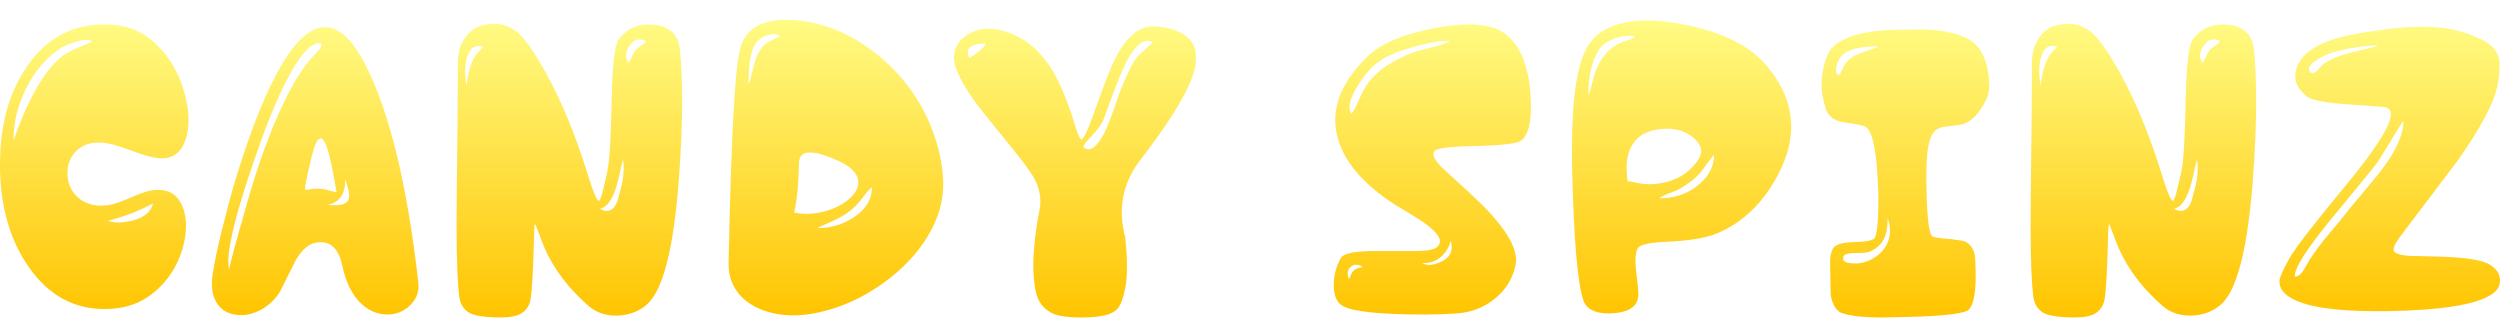<svg width="247" height="32" viewBox="0 0 247 32" fill="none" xmlns="http://www.w3.org/2000/svg">
<g filter="url(#filter0_d_3529_1041)">
<path d="M11.423 0.816C13.126 0.982 14.621 1.778 15.909 3.204C17.03 4.437 17.819 5.939 18.276 7.711C18.512 8.611 18.629 9.442 18.629 10.204C18.629 10.882 18.539 11.505 18.359 12.073C17.944 13.346 17.155 13.983 15.992 13.983H15.909C15.286 13.97 14.399 13.748 13.25 13.319C11.963 12.834 11.063 12.557 10.55 12.488C10.274 12.447 10.004 12.426 9.74 12.426C8.868 12.426 8.155 12.682 7.601 13.194C6.978 13.776 6.667 14.516 6.667 15.416V15.541C6.694 16.496 7.047 17.272 7.726 17.867C8.335 18.393 9.083 18.656 9.969 18.656C10.218 18.656 10.481 18.636 10.758 18.594C11.284 18.511 12.094 18.227 13.188 17.742C14.157 17.313 14.946 17.099 15.556 17.099H15.639C16.802 17.099 17.605 17.659 18.048 18.781C18.269 19.335 18.38 19.958 18.38 20.65C18.38 21.259 18.29 21.924 18.11 22.644C17.695 24.208 16.94 25.544 15.846 26.652C14.6 27.912 13.126 28.632 11.423 28.812C11.063 28.854 10.703 28.874 10.343 28.874C7.311 28.874 4.839 27.531 2.928 24.845C1.004 22.159 0.028 18.808 0 14.793V14.523C0 10.605 0.928 7.344 2.783 4.741C4.666 2.083 7.151 0.754 10.239 0.754C10.627 0.754 11.021 0.775 11.423 0.816ZM10.654 20.152C10.959 20.262 11.312 20.318 11.713 20.318C12.115 20.318 12.572 20.255 13.084 20.131C14.247 19.84 14.926 19.272 15.12 18.428C13.832 19.148 12.343 19.722 10.654 20.152ZM1.329 12.239C2.811 7.988 4.451 5.177 6.251 3.807C6.597 3.571 7.096 3.315 7.747 3.038C8.467 2.748 8.917 2.547 9.097 2.436C8.972 2.325 8.785 2.27 8.536 2.27C8.259 2.27 7.906 2.339 7.477 2.478C6.812 2.671 6.258 2.921 5.815 3.225C4.431 4.181 3.33 5.51 2.513 7.213C1.724 8.847 1.329 10.522 1.329 12.239Z" fill="url(#paint0_linear_3529_1041)"/>
<path d="M41.329 26.237C41.343 26.361 41.35 26.479 41.35 26.59C41.35 27.324 41.08 27.954 40.54 28.48C39.931 29.089 39.183 29.401 38.297 29.414C37.314 29.414 36.435 29.047 35.66 28.314C34.773 27.455 34.157 26.202 33.811 24.555C33.493 23.059 32.8 22.298 31.734 22.27H31.651C30.627 22.27 29.768 22.955 29.076 24.326C28.162 26.14 27.705 27.054 27.705 27.067L27.726 27.047C27.227 27.891 26.556 28.535 25.711 28.978C25.075 29.311 24.445 29.477 23.822 29.477C23.655 29.477 23.482 29.463 23.302 29.435C22.471 29.324 21.849 28.944 21.433 28.293C21.101 27.781 20.935 27.151 20.935 26.403C20.935 26.071 20.962 25.724 21.018 25.364C21.212 24.174 21.495 22.817 21.869 21.294C22.368 19.3 22.776 17.749 23.095 16.642C23.593 14.994 24.05 13.582 24.465 12.405C26.722 5.967 28.903 2.256 31.007 1.273C31.381 1.107 31.748 1.024 32.108 1.024C33.479 1.024 34.794 2.228 36.054 4.638C38.463 9.303 40.222 16.503 41.329 26.237ZM33.23 17.223C33.216 17.154 33.126 16.642 32.96 15.686C32.794 14.8 32.641 14.094 32.503 13.568C32.226 12.53 31.956 12.01 31.693 12.01C31.499 12.01 31.319 12.218 31.153 12.633C30.973 13.007 30.654 14.288 30.197 16.476C30.156 16.711 30.135 16.87 30.135 16.953V17.015C30.149 17.071 30.204 17.099 30.301 17.099C30.357 17.099 30.419 17.092 30.488 17.078C30.779 17.009 31.063 16.974 31.34 16.974C31.658 16.974 31.97 17.015 32.274 17.099C32.399 17.14 32.62 17.195 32.939 17.265L33.147 17.327H33.167C33.209 17.327 33.23 17.306 33.23 17.265V17.223ZM32.378 18.573C32.627 18.601 32.863 18.615 33.084 18.615C33.776 18.615 34.213 18.456 34.393 18.137C34.462 18.012 34.496 17.853 34.496 17.659C34.496 17.272 34.358 16.725 34.081 16.019C34.095 16.116 34.102 16.219 34.102 16.33C34.102 16.676 34.04 17.009 33.915 17.327C33.666 18.006 33.154 18.421 32.378 18.573ZM22.659 25.032C22.645 25.032 22.638 25.025 22.638 25.011C22.638 24.735 23.185 22.685 24.278 18.864C24.929 16.552 25.573 14.537 26.21 12.82C27.871 8.348 29.54 5.274 31.215 3.599C31.575 3.253 31.755 2.969 31.755 2.748C31.755 2.706 31.748 2.664 31.734 2.623C31.665 2.609 31.596 2.602 31.527 2.602C30.765 2.602 29.837 3.564 28.744 5.489C27.747 7.261 26.708 9.663 25.628 12.696C23.579 18.456 22.555 22.291 22.555 24.201C22.555 24.548 22.589 24.825 22.659 25.032Z" fill="url(#paint1_linear_3529_1041)"/>
<path d="M52.42 27.898C52.323 28.494 52.025 28.957 51.527 29.29C51.097 29.567 50.384 29.705 49.388 29.705H49.304C47.74 29.677 46.729 29.504 46.272 29.186C45.788 28.84 45.497 28.376 45.4 27.794C45.206 26.465 45.109 24.07 45.109 20.608C45.109 19.515 45.116 18.317 45.13 17.015C45.199 11.643 45.234 8.05 45.234 6.237V4.783C45.234 3.675 45.421 2.865 45.795 2.353C46.058 1.799 46.508 1.349 47.145 1.003C48.017 0.698 48.799 0.615 49.491 0.754C50.184 0.892 50.793 1.211 51.319 1.709C51.845 2.208 52.468 3.052 53.188 4.243C55.085 7.358 56.74 11.221 58.152 15.832C58.636 17.396 58.976 18.179 59.169 18.179H59.19C59.343 18.096 59.62 17.099 60.021 15.188C60.229 14.219 60.367 11.823 60.436 8.002C60.506 4.721 60.734 2.803 61.122 2.249C61.828 1.252 62.832 0.754 64.133 0.754C64.285 0.754 64.438 0.761 64.59 0.775C66.168 0.927 67.034 1.771 67.186 3.308C67.325 4.79 67.394 6.458 67.394 8.314C67.394 10.653 67.283 13.277 67.061 16.185C66.549 22.928 65.504 27.005 63.925 28.417C63.15 29.096 62.202 29.463 61.08 29.518H60.831C59.779 29.518 58.886 29.2 58.152 28.563C56.172 26.846 54.725 24.942 53.811 22.852C53.617 22.408 53.431 21.931 53.251 21.419C53.057 20.92 52.953 20.657 52.939 20.629C52.911 20.546 52.884 20.505 52.856 20.505C52.842 20.505 52.828 20.532 52.814 20.588C52.8 20.671 52.787 20.955 52.773 21.439C52.69 24.831 52.572 26.984 52.42 27.898ZM62.098 4.534C62.153 4.478 62.195 4.416 62.222 4.347C62.527 3.738 62.7 3.405 62.742 3.35C62.839 3.225 63.019 3.073 63.282 2.893C63.559 2.713 63.745 2.561 63.842 2.436C63.704 2.339 63.593 2.284 63.51 2.27C63.399 2.242 63.295 2.228 63.199 2.228C62.783 2.228 62.43 2.471 62.139 2.955C61.946 3.26 61.849 3.551 61.849 3.828C61.849 4.077 61.932 4.312 62.098 4.534ZM59.273 18.968C59.523 19.106 59.751 19.175 59.959 19.175C60.568 19.175 60.983 18.594 61.205 17.431C61.482 16.586 61.62 15.769 61.62 14.98C61.62 14.69 61.599 14.406 61.558 14.129C61.489 14.295 61.392 14.676 61.267 15.271C61.129 15.922 61.004 16.427 60.893 16.787C60.492 18.089 59.952 18.816 59.273 18.968ZM46.106 6.797C46.3 5.025 46.75 3.848 47.456 3.267C47.594 3.156 47.678 3.045 47.705 2.934C47.553 2.893 47.414 2.872 47.29 2.872C46.861 2.872 46.535 3.101 46.314 3.558C46.078 4.042 45.961 4.631 45.961 5.323C45.961 5.78 46.009 6.271 46.106 6.797Z" fill="url(#paint2_linear_3529_1041)"/>
<path d="M71.984 24.243C71.984 23.994 71.991 23.738 72.004 23.474C72.24 11.941 72.607 5.191 73.105 3.225C73.604 1.273 75.127 0.297 77.674 0.297C79.668 0.297 81.648 0.781 83.614 1.751C84.389 2.138 85.151 2.602 85.899 3.142C88.363 4.928 90.239 7.15 91.527 9.809C92.551 11.969 93.105 14.108 93.188 16.226V16.6C93.188 18.317 92.669 20.027 91.631 21.73C90.606 23.405 89.194 24.901 87.394 26.216C85.649 27.49 83.808 28.404 81.87 28.957C80.623 29.317 79.46 29.497 78.38 29.497C77.688 29.497 77.03 29.428 76.407 29.29C75.023 28.971 73.943 28.397 73.168 27.566C72.378 26.707 71.984 25.662 71.984 24.43V24.243ZM78.505 19.134C78.491 19.217 78.477 19.286 78.463 19.342C78.865 19.425 79.273 19.466 79.689 19.466C80.27 19.466 80.873 19.383 81.496 19.217C82.506 18.94 83.33 18.511 83.967 17.929C84.521 17.417 84.798 16.898 84.798 16.372C84.798 16.275 84.791 16.178 84.777 16.081C84.625 15.361 83.96 14.738 82.783 14.212C81.593 13.672 80.679 13.402 80.042 13.402C79.322 13.402 78.955 13.741 78.941 14.419C78.9 16.427 78.754 17.999 78.505 19.134ZM73.957 6.652C74.054 6.5 74.185 6.057 74.351 5.323C74.531 4.548 74.704 4.001 74.871 3.682C75.203 3.059 75.577 2.651 75.992 2.457C76.643 2.138 77.003 1.951 77.072 1.896C76.892 1.771 76.677 1.709 76.428 1.709C76.221 1.709 75.992 1.751 75.743 1.834C75.134 2.041 74.704 2.429 74.455 2.997C74.123 3.758 73.957 4.977 73.957 6.652ZM80.748 20.878C82.063 20.878 83.261 20.525 84.341 19.819C85.546 19.03 86.148 18.04 86.148 16.849C86.009 16.891 85.649 17.299 85.068 18.075C84.431 18.919 83.531 19.605 82.368 20.131C81.302 20.602 80.762 20.851 80.748 20.878Z" fill="url(#paint3_linear_3529_1041)"/>
<path d="M107.56 10.889C107.712 10.529 108.072 9.553 108.64 7.96C109.152 6.507 109.609 5.351 110.011 4.492C111.091 2.18 112.358 1.003 113.811 0.961H113.915C114.843 0.961 115.681 1.128 116.428 1.46C117.37 1.889 117.924 2.505 118.09 3.308C118.131 3.502 118.152 3.717 118.152 3.952C118.332 5.766 116.511 9.151 112.69 14.108C110.918 16.406 110.412 18.968 111.174 21.792C111.423 24.188 111.402 25.946 111.112 27.067C110.89 28.148 110.565 28.819 110.135 29.082C109.595 29.484 108.543 29.691 106.979 29.705H106.896C105.4 29.705 104.369 29.539 103.801 29.207C103.192 28.847 102.77 28.376 102.534 27.794C102.354 27.379 102.223 26.707 102.14 25.78C102.057 24.838 102.077 23.738 102.202 22.478C102.326 21.218 102.493 20.096 102.7 19.113C102.908 18.116 102.763 17.119 102.264 16.122C101.96 15.513 101.212 14.475 100.021 13.007C97.792 10.266 96.629 8.819 96.532 8.667C95.009 6.59 94.248 5.046 94.248 4.035V3.931C94.317 2.907 94.843 2.138 95.826 1.626C96.407 1.321 97.031 1.169 97.695 1.169C98.138 1.169 98.602 1.238 99.087 1.377C101.039 1.917 102.638 3.17 103.884 5.136C104.715 6.465 105.511 8.39 106.273 10.91C106.522 11.713 106.716 12.114 106.854 12.114C106.979 12.1 107.214 11.692 107.56 10.889ZM95.764 4.035C95.944 3.98 96.248 3.779 96.677 3.433C97.107 3.073 97.349 2.81 97.404 2.644C96.214 2.644 95.618 2.928 95.618 3.495C95.618 3.648 95.667 3.828 95.764 4.035ZM107.041 12.903C107.207 13.028 107.373 13.09 107.539 13.09C108.093 13.09 108.682 12.412 109.305 11.055C109.554 10.501 109.824 9.802 110.115 8.957L110.592 7.545C111.52 5.164 112.268 3.821 112.835 3.516C113.5 2.865 113.86 2.54 113.915 2.54V2.561C113.749 2.436 113.576 2.374 113.396 2.374C112.621 2.374 111.832 3.246 111.029 4.991C110.655 5.807 110.232 6.867 109.762 8.168C109.277 9.497 109.007 10.217 108.952 10.328C108.786 10.688 108.405 11.187 107.809 11.823C107.297 12.35 107.041 12.703 107.041 12.883V12.903Z" fill="url(#paint4_linear_3529_1041)"/>
<path d="M150.302 12.218C149.928 12.523 148.426 12.703 145.795 12.758C143.261 12.813 141.897 12.986 141.704 13.277C141.648 13.36 141.621 13.45 141.621 13.547C141.621 13.866 141.87 14.281 142.368 14.793C142.562 14.987 143.247 15.617 144.424 16.683C145.504 17.666 146.37 18.497 147.02 19.175C148.862 21.142 149.783 22.755 149.783 24.015C149.783 24.195 149.769 24.361 149.741 24.513C149.45 25.898 148.744 27.026 147.623 27.898C146.57 28.743 145.324 29.214 143.884 29.311C142.777 29.38 141.773 29.414 140.873 29.414C136.442 29.414 133.715 29.137 132.69 28.584C132.081 28.251 131.776 27.559 131.776 26.507C131.776 25.551 132.005 24.665 132.462 23.848C132.725 23.378 133.839 23.142 135.805 23.142H139.523C140.326 23.142 140.907 23.108 141.267 23.038C141.904 22.914 142.237 22.637 142.264 22.208V22.166C142.264 21.654 141.627 20.968 140.354 20.11C139.952 19.847 139.44 19.529 138.817 19.155C138.18 18.781 137.82 18.566 137.737 18.511C134.594 16.448 132.725 14.219 132.129 11.823C131.991 11.283 131.922 10.743 131.922 10.204C131.922 8.071 132.995 5.967 135.141 3.89C136.456 2.616 138.706 1.681 141.891 1.086C143.109 0.865 144.189 0.754 145.13 0.754C146.764 0.754 147.99 1.086 148.806 1.751C150.191 2.858 150.987 4.776 151.195 7.504C151.236 8.002 151.257 8.466 151.257 8.895C151.257 10.612 150.939 11.72 150.302 12.218ZM133.272 25.946C133.438 25.531 133.576 25.261 133.687 25.136C133.895 24.887 134.227 24.755 134.684 24.741C134.435 24.575 134.206 24.492 133.998 24.492C133.818 24.492 133.645 24.555 133.479 24.679C133.258 24.845 133.147 25.074 133.147 25.364C133.147 25.531 133.189 25.724 133.272 25.946ZM140.499 24.305C140.693 24.444 140.928 24.513 141.205 24.513C141.537 24.513 141.925 24.409 142.368 24.201C143.074 23.897 143.427 23.419 143.427 22.768C143.427 22.561 143.393 22.339 143.324 22.104C143.24 22.602 142.991 23.073 142.576 23.516C142.064 24.056 141.454 24.326 140.748 24.326C140.665 24.326 140.582 24.319 140.499 24.305ZM133.521 9.58C133.701 9.373 133.922 8.971 134.185 8.376C134.49 7.67 134.767 7.13 135.016 6.756C135.985 5.33 137.647 4.208 140.001 3.391C140.098 3.364 140.693 3.211 141.787 2.934C142.631 2.699 143.116 2.526 143.24 2.415C143.102 2.401 142.957 2.394 142.804 2.394C142.126 2.394 141.171 2.561 139.938 2.893C138.443 3.294 137.308 3.738 136.532 4.222C135.632 4.79 134.815 5.683 134.082 6.901C133.583 7.732 133.334 8.404 133.334 8.916C133.334 9.193 133.396 9.414 133.521 9.58Z" fill="url(#paint5_linear_3529_1041)"/>
<path d="M161.87 22.789C161.676 23.052 161.579 23.482 161.579 24.077C161.579 24.409 161.607 24.79 161.662 25.219C161.801 26.313 161.87 27.061 161.87 27.462C161.87 27.587 161.863 27.677 161.849 27.732C161.683 28.701 160.818 29.221 159.253 29.29C159.142 29.304 159.038 29.311 158.941 29.311C157.543 29.297 156.705 28.854 156.428 27.981C155.847 26.209 155.48 21.875 155.328 14.98C155.314 14.329 155.307 13.706 155.307 13.111C155.307 7.988 155.833 4.575 156.885 2.872C157.592 1.709 158.782 0.948 160.458 0.588C161.164 0.435 161.932 0.359 162.763 0.359C163.649 0.359 164.604 0.449 165.629 0.629C169.755 1.335 172.683 2.685 174.414 4.679C176.117 6.631 176.969 8.687 176.969 10.847C176.969 12.37 176.539 13.949 175.681 15.582C174.199 18.393 172.185 20.332 169.637 21.398C168.571 21.841 167.007 22.111 164.944 22.208C163.171 22.277 162.147 22.471 161.87 22.789ZM161.662 16.392C162.105 16.489 162.548 16.538 162.991 16.538C163.49 16.538 163.995 16.476 164.507 16.351C165.518 16.116 166.349 15.679 167 15.043C167.595 14.475 167.941 13.976 168.038 13.547C168.066 13.45 168.08 13.36 168.08 13.277C168.08 12.848 167.844 12.426 167.374 12.01C166.667 11.373 165.788 11.055 164.736 11.055C164.501 11.055 164.251 11.069 163.988 11.097C162.604 11.263 161.662 11.844 161.164 12.841C160.859 13.409 160.707 14.115 160.707 14.959V15.063C160.748 15.825 160.776 16.212 160.79 16.226C160.818 16.254 160.901 16.268 161.039 16.268C161.247 16.282 161.454 16.323 161.662 16.392ZM156.927 7.732C157.038 7.552 157.142 7.247 157.238 6.818C157.377 6.251 157.46 5.911 157.488 5.801C157.765 5.025 158.055 4.43 158.36 4.014C158.72 3.502 159.177 3.08 159.731 2.748C159.897 2.651 160.222 2.519 160.707 2.353C161.122 2.228 161.406 2.09 161.558 1.938C161.364 1.896 161.164 1.875 160.956 1.875C160.555 1.875 160.111 1.951 159.627 2.104C158.824 2.381 158.256 2.789 157.924 3.329C157.259 4.423 156.927 5.891 156.927 7.732ZM163.947 17.929C165.345 17.929 166.557 17.549 167.581 16.787C168.758 15.901 169.347 14.856 169.347 13.651C169.277 13.679 168.938 14.115 168.329 14.959C167.706 15.832 166.82 16.559 165.67 17.14C165.587 17.182 165.283 17.299 164.757 17.493C164.383 17.645 164.113 17.791 163.947 17.929Z" fill="url(#paint6_linear_3529_1041)"/>
<path d="M184.217 10.806C183.912 10.709 183.518 10.626 183.033 10.556C182.424 10.473 182.05 10.411 181.911 10.37C181.095 10.19 180.582 9.747 180.375 9.04C180.112 8.168 179.98 7.462 179.98 6.922V6.694C179.994 5.697 180.167 4.769 180.499 3.911C181.025 2.471 182.867 1.612 186.024 1.335C186.73 1.28 187.948 1.252 189.679 1.252C191.617 1.252 193.168 1.543 194.331 2.124C195.522 2.706 196.235 3.931 196.47 5.801C196.512 6.133 196.533 6.507 196.533 6.922C196.533 7.67 196.173 8.514 195.453 9.456C194.996 10.051 194.469 10.439 193.874 10.619C193.653 10.688 193.154 10.757 192.379 10.826C191.839 10.868 191.437 11.013 191.174 11.263C190.814 11.609 190.565 12.308 190.427 13.36C190.357 13.845 190.323 14.918 190.323 16.579C190.323 16.801 190.33 16.995 190.343 17.161C190.399 19.93 190.586 21.439 190.904 21.688C191.057 21.799 191.666 21.889 192.732 21.958C193.327 22.041 193.756 22.104 194.02 22.145C194.781 22.45 195.162 23.128 195.162 24.181V24.243C195.3 26.915 195.058 28.5 194.435 28.999C193.784 29.401 191.257 29.629 186.854 29.684C186.55 29.698 186.266 29.705 186.003 29.705C184.023 29.705 182.631 29.539 181.828 29.207C181.33 28.902 181.011 28.32 180.873 27.462C180.831 25.524 180.811 24.437 180.811 24.201C180.811 23.717 180.901 23.288 181.081 22.914C181.288 22.485 182.064 22.263 183.407 22.249C184.404 22.221 185.013 22.09 185.234 21.855C185.47 21.342 185.587 20.041 185.587 17.95C185.587 17.23 185.574 16.856 185.546 16.829C185.421 13.132 184.978 11.124 184.217 10.806ZM181.6 5.697C181.669 5.891 181.856 5.627 182.161 4.907C182.382 4.478 182.687 4.153 183.074 3.931C183.351 3.765 183.822 3.571 184.487 3.35C185.11 3.142 185.477 2.997 185.587 2.914C184.189 2.914 183.151 3.094 182.472 3.454C182.057 3.675 181.745 4.042 181.538 4.554C181.441 4.804 181.392 5.032 181.392 5.24C181.392 5.489 181.461 5.641 181.6 5.697ZM182.119 23.724C182.105 23.793 182.098 23.855 182.098 23.911C182.098 24.215 182.521 24.368 183.365 24.368H183.469C183.926 24.34 184.355 24.229 184.757 24.035C185.546 23.648 186.107 23.115 186.439 22.436C186.633 22.035 186.73 21.605 186.73 21.148C186.73 20.747 186.654 20.325 186.501 19.882C186.501 19.895 186.494 20.062 186.481 20.38C186.467 20.726 186.425 21.038 186.356 21.315C186.134 22.228 185.574 22.865 184.674 23.225C184.508 23.294 184.106 23.329 183.469 23.329C182.597 23.329 182.147 23.461 182.119 23.724Z" fill="url(#paint7_linear_3529_1041)"/>
<path d="M207.934 27.898C207.837 28.494 207.54 28.957 207.041 29.29C206.612 29.567 205.899 29.705 204.902 29.705H204.819C203.255 29.677 202.244 29.504 201.787 29.186C201.302 28.84 201.012 28.376 200.915 27.794C200.721 26.465 200.624 24.07 200.624 20.608C200.624 19.515 200.631 18.317 200.645 17.015C200.714 11.643 200.749 8.05 200.749 6.237V4.783C200.749 3.675 200.935 2.865 201.309 2.353C201.572 1.799 202.022 1.349 202.659 1.003C203.531 0.698 204.314 0.615 205.006 0.754C205.698 0.892 206.308 1.211 206.834 1.709C207.36 2.208 207.983 3.052 208.703 4.243C210.6 7.358 212.254 11.221 213.667 15.832C214.151 17.396 214.49 18.179 214.684 18.179H214.705C214.857 18.096 215.134 17.099 215.536 15.188C215.743 14.219 215.882 11.823 215.951 8.002C216.02 4.721 216.249 2.803 216.636 2.249C217.343 1.252 218.346 0.754 219.648 0.754C219.8 0.754 219.952 0.761 220.105 0.775C221.683 0.927 222.549 1.771 222.701 3.308C222.839 4.79 222.909 6.458 222.909 8.314C222.909 10.653 222.798 13.277 222.576 16.185C222.064 22.928 221.019 27.005 219.44 28.417C218.665 29.096 217.716 29.463 216.595 29.518H216.346C215.293 29.518 214.4 29.2 213.667 28.563C211.687 26.846 210.24 24.942 209.326 22.852C209.132 22.408 208.945 21.931 208.765 21.419C208.571 20.92 208.467 20.657 208.454 20.629C208.426 20.546 208.398 20.505 208.371 20.505C208.357 20.505 208.343 20.532 208.329 20.588C208.315 20.671 208.301 20.955 208.287 21.439C208.204 24.831 208.087 26.984 207.934 27.898ZM217.613 4.534C217.668 4.478 217.709 4.416 217.737 4.347C218.042 3.738 218.215 3.405 218.256 3.35C218.353 3.225 218.533 3.073 218.796 2.893C219.073 2.713 219.26 2.561 219.357 2.436C219.219 2.339 219.108 2.284 219.025 2.27C218.914 2.242 218.81 2.228 218.713 2.228C218.298 2.228 217.945 2.471 217.654 2.955C217.46 3.26 217.363 3.551 217.363 3.828C217.363 4.077 217.446 4.312 217.613 4.534ZM214.788 18.968C215.037 19.106 215.266 19.175 215.473 19.175C216.083 19.175 216.498 18.594 216.719 17.431C216.996 16.586 217.135 15.769 217.135 14.98C217.135 14.69 217.114 14.406 217.073 14.129C217.003 14.295 216.906 14.676 216.782 15.271C216.643 15.922 216.519 16.427 216.408 16.787C216.006 18.089 215.466 18.816 214.788 18.968ZM201.621 6.797C201.815 5.025 202.265 3.848 202.971 3.267C203.109 3.156 203.192 3.045 203.22 2.934C203.068 2.893 202.929 2.872 202.805 2.872C202.375 2.872 202.05 3.101 201.828 3.558C201.593 4.042 201.475 4.631 201.475 5.323C201.475 5.78 201.524 6.271 201.621 6.797Z" fill="url(#paint8_linear_3529_1041)"/>
<path d="M244.445 1.917C246.121 2.54 246.958 3.447 246.958 4.638V4.783C246.958 5.752 246.834 6.631 246.585 7.42C246.169 8.944 244.923 11.193 242.846 14.17C239.579 18.49 237.737 20.92 237.322 21.46C236.768 22.18 236.491 22.692 236.491 22.997V23.08C236.574 23.371 237.1 23.551 238.07 23.62C238.36 23.634 238.928 23.648 239.773 23.662C240.617 23.675 241.282 23.696 241.766 23.724C243.954 23.821 245.38 24.084 246.045 24.513C246.682 24.928 247 25.434 247 26.029V26.071C247 26.652 246.682 27.13 246.045 27.504C244.452 28.473 241.046 28.999 235.827 29.082H234.726C230.641 29.082 227.858 28.653 226.377 27.794C225.602 27.351 225.214 26.825 225.214 26.216V26.071C225.255 25.683 225.574 24.963 226.169 23.911C226.751 22.872 228.551 20.532 231.569 16.891C234.241 13.679 235.764 11.429 236.138 10.141C236.193 9.947 236.221 9.774 236.221 9.622C236.221 9.248 236.034 9.013 235.66 8.916C235.647 8.916 234.317 8.819 231.673 8.625C229.596 8.473 228.336 8.217 227.893 7.857C227.145 7.247 226.771 6.576 226.771 5.842C226.771 5.704 226.785 5.558 226.813 5.406C227.118 3.828 228.661 2.678 231.444 1.958C232.635 1.654 234.435 1.37 236.844 1.107C237.73 1.024 238.603 0.982 239.461 0.982C241.344 0.982 243.006 1.294 244.445 1.917ZM234.954 2.831C233.75 2.831 232.358 3.031 230.78 3.433C230.226 3.571 229.638 3.821 229.014 4.181C228.419 4.541 228.121 4.859 228.121 5.136C228.121 5.261 228.177 5.378 228.288 5.489C228.343 5.544 228.405 5.572 228.474 5.572C228.599 5.572 228.751 5.489 228.931 5.323C228.987 5.254 229.104 5.129 229.284 4.949C229.423 4.797 229.527 4.693 229.596 4.638C229.928 4.388 230.461 4.125 231.195 3.848C231.652 3.682 232.393 3.481 233.417 3.246C234.317 3.052 234.83 2.914 234.954 2.831ZM226.751 25.676H226.792C227.028 25.676 227.291 25.468 227.581 25.053C227.665 24.928 227.775 24.741 227.914 24.492C228.052 24.243 228.142 24.077 228.184 23.994C228.682 23.26 229.139 22.63 229.554 22.104C229.859 21.73 230.357 21.135 231.05 20.318C231.687 19.542 232.171 18.94 232.504 18.511C232.684 18.289 233.189 17.687 234.02 16.704C234.712 15.887 235.252 15.209 235.64 14.669C236.844 12.993 237.453 11.526 237.467 10.266C237.412 10.307 237.024 10.916 236.304 12.093C235.529 13.367 235.079 14.101 234.954 14.295C234.636 14.738 233.957 15.582 232.919 16.829C231.465 18.587 230.524 19.729 230.094 20.255C227.851 23.038 226.73 24.804 226.73 25.551C226.73 25.593 226.737 25.634 226.751 25.676Z" fill="url(#paint9_linear_3529_1041)"/>
</g>
<defs>
<filter id="filter0_d_3529_1041" x="0" y="0.297" width="247" height="31.068" filterUnits="userSpaceOnUse" color-interpolation-filters="sRGB">
<feFlood flood-opacity="0" result="BackgroundImageFix"/>
<feColorMatrix in="SourceAlpha" type="matrix" values="0 0 0 0 0 0 0 0 0 0 0 0 0 0 0 0 0 0 127 0" result="hardAlpha"/>
<feOffset dy="1.661"/>
<feComposite in2="hardAlpha" operator="out"/>
<feColorMatrix type="matrix" values="0 0 0 0 0.769 0 0 0 0 0.18 0 0 0 0 0.067 0 0 0 1 0"/>
<feBlend mode="normal" in2="BackgroundImageFix" result="effect1_dropShadow_3529_1041"/>
<feBlend mode="normal" in="SourceGraphic" in2="effect1_dropShadow_3529_1041" result="shape"/>
</filter>
<linearGradient id="paint0_linear_3529_1041" x1="123.5" y1="0.297" x2="123.5" y2="29.705" gradientUnits="userSpaceOnUse">
<stop stop-color="#FFFB84"/>
<stop offset="1" stop-color="#FFC400"/>
</linearGradient>
<linearGradient id="paint1_linear_3529_1041" x1="123.5" y1="0.297" x2="123.5" y2="29.705" gradientUnits="userSpaceOnUse">
<stop stop-color="#FFFB84"/>
<stop offset="1" stop-color="#FFC400"/>
</linearGradient>
<linearGradient id="paint2_linear_3529_1041" x1="123.5" y1="0.297" x2="123.5" y2="29.705" gradientUnits="userSpaceOnUse">
<stop stop-color="#FFFB84"/>
<stop offset="1" stop-color="#FFC400"/>
</linearGradient>
<linearGradient id="paint3_linear_3529_1041" x1="123.5" y1="0.297" x2="123.5" y2="29.705" gradientUnits="userSpaceOnUse">
<stop stop-color="#FFFB84"/>
<stop offset="1" stop-color="#FFC400"/>
</linearGradient>
<linearGradient id="paint4_linear_3529_1041" x1="123.5" y1="0.297" x2="123.5" y2="29.705" gradientUnits="userSpaceOnUse">
<stop stop-color="#FFFB84"/>
<stop offset="1" stop-color="#FFC400"/>
</linearGradient>
<linearGradient id="paint5_linear_3529_1041" x1="123.5" y1="0.297" x2="123.5" y2="29.705" gradientUnits="userSpaceOnUse">
<stop stop-color="#FFFB84"/>
<stop offset="1" stop-color="#FFC400"/>
</linearGradient>
<linearGradient id="paint6_linear_3529_1041" x1="123.5" y1="0.297" x2="123.5" y2="29.705" gradientUnits="userSpaceOnUse">
<stop stop-color="#FFFB84"/>
<stop offset="1" stop-color="#FFC400"/>
</linearGradient>
<linearGradient id="paint7_linear_3529_1041" x1="123.5" y1="0.297" x2="123.5" y2="29.705" gradientUnits="userSpaceOnUse">
<stop stop-color="#FFFB84"/>
<stop offset="1" stop-color="#FFC400"/>
</linearGradient>
<linearGradient id="paint8_linear_3529_1041" x1="123.5" y1="0.297" x2="123.5" y2="29.705" gradientUnits="userSpaceOnUse">
<stop stop-color="#FFFB84"/>
<stop offset="1" stop-color="#FFC400"/>
</linearGradient>
<linearGradient id="paint9_linear_3529_1041" x1="123.5" y1="0.297" x2="123.5" y2="29.705" gradientUnits="userSpaceOnUse">
<stop stop-color="#FFFB84"/>
<stop offset="1" stop-color="#FFC400"/>
</linearGradient>
</defs>
</svg>
